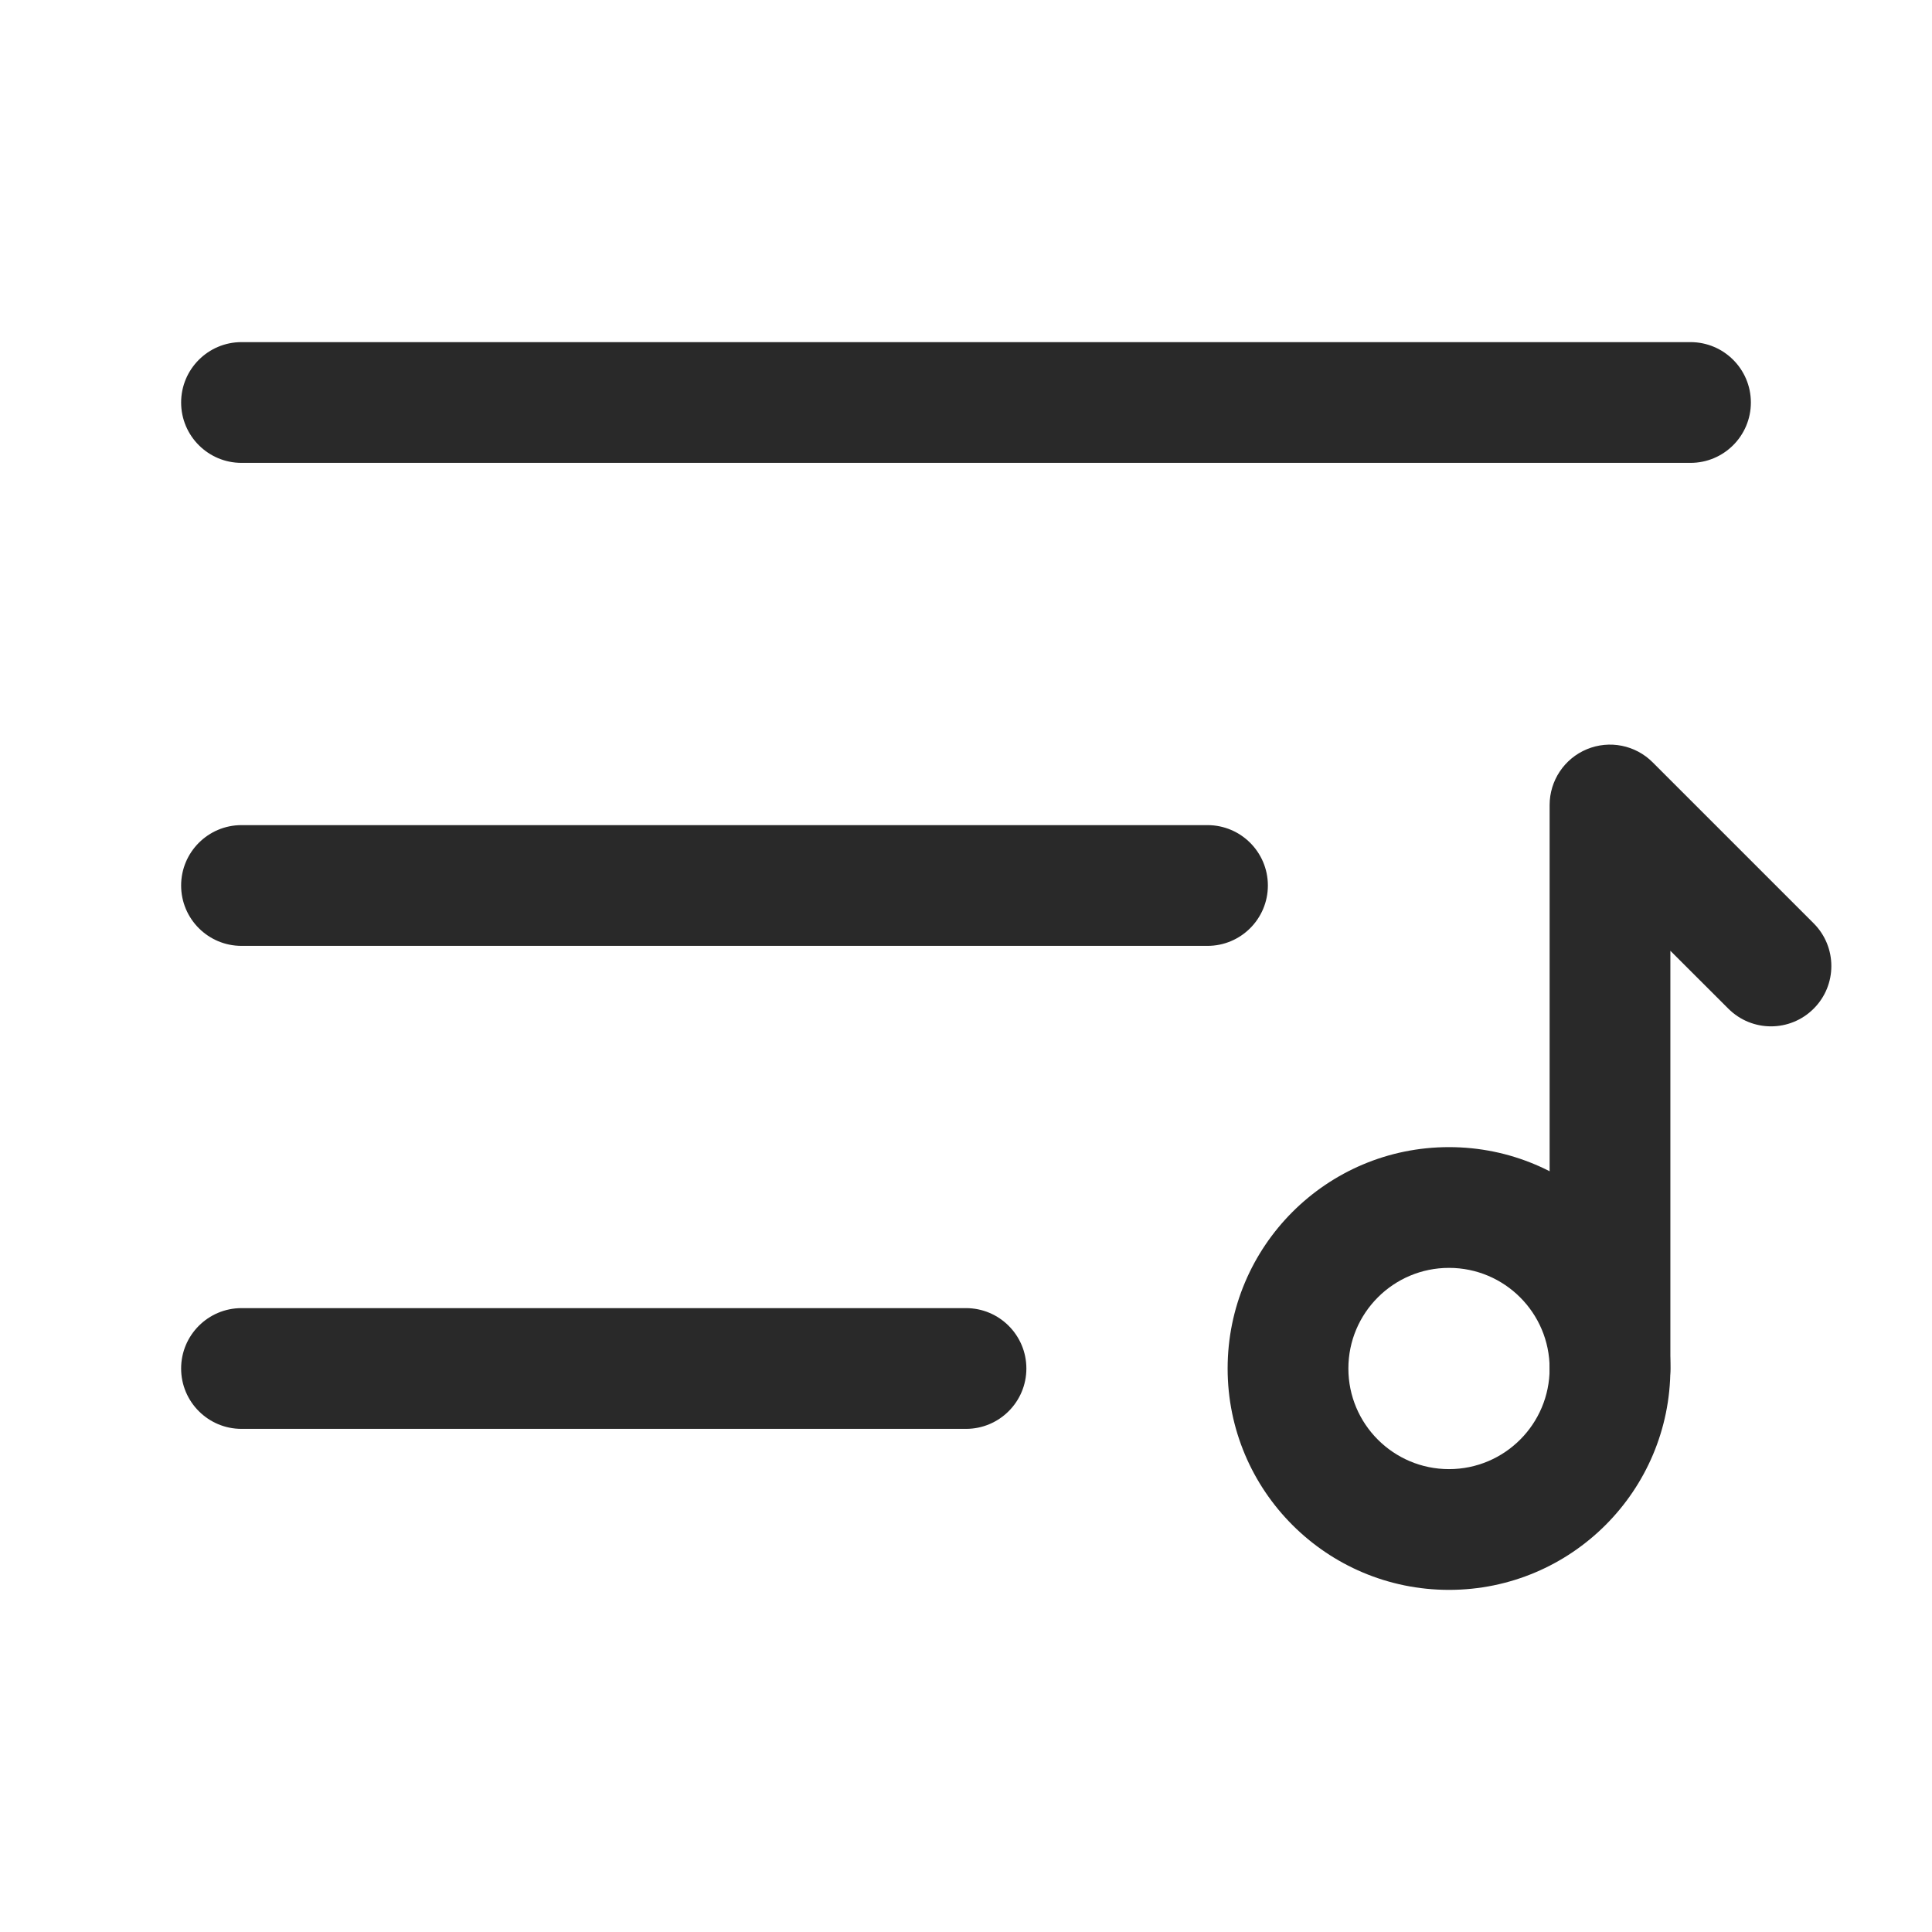 <svg width="24" height="24" viewBox="0 0 24 24" fill="none" xmlns="http://www.w3.org/2000/svg">
<path fill-rule="evenodd" clip-rule="evenodd" d="M2.25 11C2.25 10.586 2.586 10.25 3 10.25L15 10.25C15.414 10.25 15.75 10.586 15.75 11C15.75 11.414 15.414 11.75 15 11.75L3 11.75C2.586 11.75 2.25 11.414 2.25 11Z" fill="#292929"/>
<path fill-rule="evenodd" clip-rule="evenodd" d="M2.25 5C2.25 4.586 2.586 4.25 3 4.25L21 4.25C21.414 4.25 21.75 4.586 21.75 5C21.75 5.414 21.414 5.75 21 5.75L3 5.75C2.586 5.75 2.25 5.414 2.25 5Z" fill="#292929"/>
<path fill-rule="evenodd" clip-rule="evenodd" d="M2.25 17C2.25 16.586 2.586 16.25 3 16.25L12 16.25C12.414 16.25 12.75 16.586 12.75 17C12.75 17.414 12.414 17.75 12 17.75L3 17.75C2.586 17.75 2.25 17.414 2.25 17Z" fill="#292929"/>
<path fill-rule="evenodd" clip-rule="evenodd" d="M18 15.75C17.31 15.75 16.75 16.31 16.75 17C16.75 17.69 17.31 18.25 18 18.25C18.69 18.25 19.25 17.69 19.25 17C19.25 16.31 18.69 15.75 18 15.75ZM15.25 17C15.25 15.481 16.481 14.25 18 14.25C19.519 14.25 20.75 15.481 20.75 17C20.75 18.519 19.519 19.75 18 19.75C16.481 19.75 15.25 18.519 15.25 17Z" fill="#292929"/>
<path fill-rule="evenodd" clip-rule="evenodd" d="M19.713 9.307C19.993 9.191 20.316 9.255 20.53 9.47L22.53 11.47C22.823 11.763 22.823 12.238 22.53 12.53C22.237 12.823 21.763 12.823 21.47 12.53L20.75 11.811V17C20.75 17.414 20.414 17.75 20 17.75C19.586 17.75 19.25 17.414 19.25 17V10C19.25 9.697 19.433 9.423 19.713 9.307Z" fill="#292929"/>
</svg>
